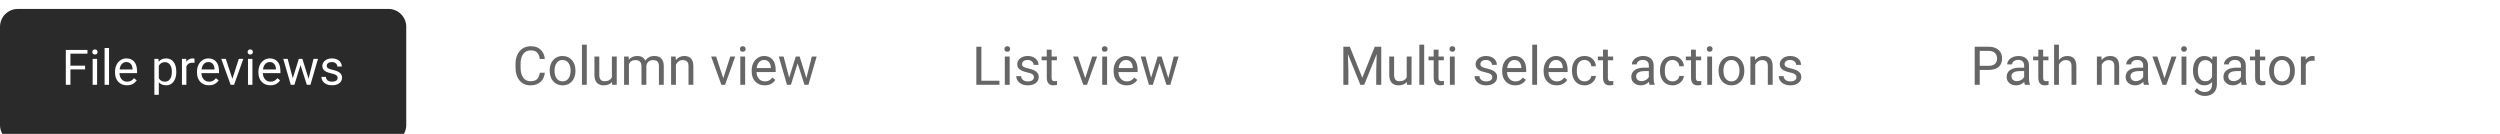 <svg width="560" height="30" viewBox="0 0 560 30" fill="none" xmlns="http://www.w3.org/2000/svg">
<g clip-path="url(#clip0_1_187)">
<g filter="url(#filter0_d_1_187)">
<path d="M0 4C0 1.791 1.791 0 4 0H87C89.209 0 91 1.791 91 4V26C91 28.209 89.209 30 87 30H4C1.791 30 0 28.209 0 26V4Z" fill="#2A2A2A"/>
</g>
<path d="M19.058 15.546H15.776V19H14.745V11.18H19.59V12.028H15.776V14.703H19.058V15.546ZM21.749 19H20.755V13.188H21.749V19ZM20.675 11.647C20.675 11.486 20.723 11.35 20.82 11.239C20.92 11.128 21.067 11.072 21.26 11.072C21.454 11.072 21.6 11.128 21.701 11.239C21.801 11.35 21.851 11.486 21.851 11.647C21.851 11.808 21.801 11.942 21.701 12.05C21.6 12.157 21.454 12.211 21.26 12.211C21.067 12.211 20.92 12.157 20.82 12.05C20.723 11.942 20.675 11.808 20.675 11.647ZM24.424 19H23.43V10.75H24.424V19ZM28.431 19.107C27.643 19.107 27.002 18.85 26.508 18.334C26.014 17.815 25.767 17.122 25.767 16.255V16.073C25.767 15.496 25.876 14.982 26.094 14.531C26.316 14.076 26.624 13.722 27.018 13.468C27.416 13.21 27.845 13.081 28.307 13.081C29.063 13.081 29.65 13.33 30.069 13.828C30.488 14.325 30.697 15.038 30.697 15.965V16.379H26.76C26.775 16.952 26.941 17.416 27.26 17.77C27.582 18.121 27.99 18.296 28.484 18.296C28.835 18.296 29.133 18.225 29.376 18.081C29.619 17.938 29.832 17.748 30.015 17.512L30.622 17.985C30.135 18.733 29.405 19.107 28.431 19.107ZM28.307 13.898C27.906 13.898 27.57 14.044 27.297 14.338C27.025 14.628 26.857 15.036 26.793 15.562H29.704V15.487C29.675 14.982 29.539 14.592 29.295 14.316C29.052 14.037 28.723 13.898 28.307 13.898ZM39.49 16.159C39.49 17.043 39.287 17.756 38.883 18.296C38.478 18.837 37.93 19.107 37.239 19.107C36.534 19.107 35.979 18.884 35.574 18.436V21.234H34.581V13.188H35.488L35.537 13.833C35.941 13.332 36.503 13.081 37.223 13.081C37.921 13.081 38.473 13.344 38.877 13.871C39.286 14.397 39.49 15.129 39.49 16.067V16.159ZM38.496 16.046C38.496 15.391 38.356 14.873 38.077 14.494C37.798 14.114 37.415 13.924 36.928 13.924C36.326 13.924 35.875 14.191 35.574 14.725V17.502C35.871 18.031 36.326 18.296 36.938 18.296C37.415 18.296 37.792 18.108 38.072 17.732C38.355 17.353 38.496 16.791 38.496 16.046ZM43.566 14.08C43.416 14.055 43.253 14.043 43.078 14.043C42.426 14.043 41.984 14.32 41.751 14.875V19H40.757V13.188H41.724L41.74 13.86C42.066 13.341 42.528 13.081 43.126 13.081C43.319 13.081 43.466 13.106 43.566 13.156V14.08ZM46.789 19.107C46.001 19.107 45.36 18.85 44.866 18.334C44.372 17.815 44.125 17.122 44.125 16.255V16.073C44.125 15.496 44.234 14.982 44.453 14.531C44.675 14.076 44.983 13.722 45.377 13.468C45.774 13.21 46.204 13.081 46.666 13.081C47.421 13.081 48.008 13.33 48.427 13.828C48.846 14.325 49.056 15.038 49.056 15.965V16.379H45.119C45.133 16.952 45.3 17.416 45.618 17.77C45.94 18.121 46.349 18.296 46.843 18.296C47.194 18.296 47.491 18.225 47.734 18.081C47.978 17.938 48.191 17.748 48.373 17.512L48.98 17.985C48.493 18.733 47.763 19.107 46.789 19.107ZM46.666 13.898C46.264 13.898 45.928 14.044 45.656 14.338C45.384 14.628 45.215 15.036 45.151 15.562H48.062V15.487C48.033 14.982 47.897 14.592 47.654 14.316C47.41 14.037 47.081 13.898 46.666 13.898ZM52.053 17.652L53.492 13.188H54.507L52.423 19H51.666L49.56 13.188H50.576L52.053 17.652ZM56.543 19H55.549V13.188H56.543V19ZM55.469 11.647C55.469 11.486 55.517 11.35 55.614 11.239C55.714 11.128 55.861 11.072 56.054 11.072C56.248 11.072 56.394 11.128 56.495 11.239C56.595 11.35 56.645 11.486 56.645 11.647C56.645 11.808 56.595 11.942 56.495 12.05C56.394 12.157 56.248 12.211 56.054 12.211C55.861 12.211 55.714 12.157 55.614 12.05C55.517 11.942 55.469 11.808 55.469 11.647ZM60.55 19.107C59.762 19.107 59.121 18.85 58.627 18.334C58.133 17.815 57.886 17.122 57.886 16.255V16.073C57.886 15.496 57.995 14.982 58.213 14.531C58.435 14.076 58.743 13.722 59.137 13.468C59.535 13.21 59.964 13.081 60.426 13.081C61.182 13.081 61.769 13.33 62.188 13.828C62.607 14.325 62.816 15.038 62.816 15.965V16.379H58.879C58.894 16.952 59.06 17.416 59.379 17.77C59.701 18.121 60.109 18.296 60.603 18.296C60.954 18.296 61.252 18.225 61.495 18.081C61.739 17.938 61.952 17.748 62.134 17.512L62.741 17.985C62.254 18.733 61.524 19.107 60.55 19.107ZM60.426 13.898C60.025 13.898 59.689 14.044 59.416 14.338C59.144 14.628 58.976 15.036 58.912 15.562H61.823V15.487C61.794 14.982 61.658 14.592 61.415 14.316C61.171 14.037 60.842 13.898 60.426 13.898ZM69.117 17.63L70.234 13.188H71.228L69.536 19H68.73L67.317 14.596L65.942 19H65.137L63.45 13.188H64.439L65.582 17.539L66.936 13.188H67.736L69.117 17.63ZM75.626 17.459C75.626 17.19 75.524 16.982 75.32 16.835C75.12 16.685 74.767 16.556 74.262 16.449C73.761 16.341 73.362 16.212 73.064 16.062C72.771 15.912 72.552 15.733 72.409 15.525C72.269 15.317 72.2 15.07 72.2 14.784C72.2 14.307 72.4 13.905 72.801 13.575C73.206 13.246 73.722 13.081 74.348 13.081C75.007 13.081 75.54 13.251 75.949 13.591C76.361 13.931 76.566 14.367 76.566 14.896H75.567C75.567 14.624 75.451 14.39 75.218 14.193C74.989 13.996 74.699 13.898 74.348 13.898C73.987 13.898 73.704 13.976 73.499 14.134C73.295 14.291 73.193 14.497 73.193 14.752C73.193 14.991 73.288 15.172 73.478 15.294C73.668 15.416 74.01 15.532 74.504 15.643C75.002 15.754 75.404 15.887 75.712 16.041C76.02 16.195 76.248 16.381 76.394 16.599C76.545 16.814 76.62 17.077 76.62 17.389C76.62 17.908 76.412 18.325 75.997 18.64C75.582 18.952 75.043 19.107 74.38 19.107C73.915 19.107 73.503 19.025 73.145 18.86C72.787 18.696 72.506 18.466 72.302 18.173C72.101 17.876 72.001 17.555 72.001 17.211H72.995C73.013 17.544 73.145 17.809 73.392 18.006C73.643 18.2 73.972 18.296 74.38 18.296C74.756 18.296 75.057 18.221 75.283 18.071C75.512 17.917 75.626 17.713 75.626 17.459Z" fill="white"/>
<path d="M219.83 18.08H223.873V19H218.699V10.469H219.83V18.08ZM226.164 19H225.08V12.66H226.164V19ZM224.992 10.979C224.992 10.803 225.045 10.654 225.15 10.533C225.26 10.412 225.42 10.352 225.631 10.352C225.842 10.352 226.002 10.412 226.111 10.533C226.221 10.654 226.275 10.803 226.275 10.979C226.275 11.154 226.221 11.301 226.111 11.418C226.002 11.535 225.842 11.594 225.631 11.594C225.42 11.594 225.26 11.535 225.15 11.418C225.045 11.301 224.992 11.154 224.992 10.979ZM231.596 17.318C231.596 17.025 231.484 16.799 231.262 16.639C231.043 16.475 230.658 16.334 230.107 16.217C229.561 16.1 229.125 15.959 228.801 15.795C228.48 15.631 228.242 15.435 228.086 15.209C227.934 14.982 227.857 14.713 227.857 14.4C227.857 13.881 228.076 13.441 228.514 13.082C228.955 12.723 229.518 12.543 230.201 12.543C230.92 12.543 231.502 12.729 231.947 13.1C232.396 13.471 232.621 13.945 232.621 14.523H231.531C231.531 14.227 231.404 13.971 231.15 13.756C230.9 13.541 230.584 13.434 230.201 13.434C229.807 13.434 229.498 13.52 229.275 13.691C229.053 13.863 228.941 14.088 228.941 14.365C228.941 14.627 229.045 14.824 229.252 14.957C229.459 15.09 229.832 15.217 230.371 15.338C230.914 15.459 231.354 15.604 231.689 15.771C232.025 15.94 232.273 16.143 232.434 16.381C232.598 16.615 232.68 16.902 232.68 17.242C232.68 17.809 232.453 18.264 232 18.607C231.547 18.947 230.959 19.117 230.236 19.117C229.729 19.117 229.279 19.027 228.889 18.848C228.498 18.668 228.191 18.418 227.969 18.098C227.75 17.773 227.641 17.424 227.641 17.049H228.725C228.744 17.412 228.889 17.701 229.158 17.916C229.432 18.127 229.791 18.232 230.236 18.232C230.646 18.232 230.975 18.15 231.221 17.986C231.471 17.818 231.596 17.596 231.596 17.318ZM235.562 11.125V12.66H236.746V13.498H235.562V17.43C235.562 17.684 235.615 17.875 235.721 18.004C235.826 18.129 236.006 18.191 236.26 18.191C236.385 18.191 236.557 18.168 236.775 18.121V19C236.49 19.078 236.213 19.117 235.943 19.117C235.459 19.117 235.094 18.971 234.848 18.678C234.602 18.385 234.479 17.969 234.479 17.43V13.498H233.324V12.66H234.479V11.125H235.562ZM243.086 17.529L244.656 12.66H245.764L243.49 19H242.664L240.367 12.66H241.475L243.086 17.529ZM247.984 19H246.9V12.66H247.984V19ZM246.812 10.979C246.812 10.803 246.865 10.654 246.971 10.533C247.08 10.412 247.24 10.352 247.451 10.352C247.662 10.352 247.822 10.412 247.932 10.533C248.041 10.654 248.096 10.803 248.096 10.979C248.096 11.154 248.041 11.301 247.932 11.418C247.822 11.535 247.662 11.594 247.451 11.594C247.24 11.594 247.08 11.535 246.971 11.418C246.865 11.301 246.812 11.154 246.812 10.979ZM252.355 19.117C251.496 19.117 250.797 18.836 250.258 18.273C249.719 17.707 249.449 16.951 249.449 16.006V15.807C249.449 15.178 249.568 14.617 249.807 14.125C250.049 13.629 250.385 13.242 250.814 12.965C251.248 12.684 251.717 12.543 252.221 12.543C253.045 12.543 253.686 12.815 254.143 13.357C254.6 13.9 254.828 14.678 254.828 15.69V16.141H250.533C250.549 16.766 250.73 17.271 251.078 17.658C251.43 18.041 251.875 18.232 252.414 18.232C252.797 18.232 253.121 18.154 253.387 17.998C253.652 17.842 253.885 17.635 254.084 17.377L254.746 17.893C254.215 18.709 253.418 19.117 252.355 19.117ZM252.221 13.434C251.783 13.434 251.416 13.594 251.119 13.914C250.822 14.23 250.639 14.676 250.568 15.25H253.744V15.168C253.713 14.617 253.564 14.191 253.299 13.891C253.033 13.586 252.674 13.434 252.221 13.434ZM261.701 17.506L262.92 12.66H264.004L262.158 19H261.279L259.738 14.195L258.238 19H257.359L255.52 12.66H256.598L257.846 17.406L259.322 12.66H260.195L261.701 17.506Z" fill="#666666"/>
<path d="M443.461 15.66V19H442.336V10.469H445.482C446.416 10.469 447.146 10.707 447.674 11.184C448.205 11.66 448.471 12.291 448.471 13.076C448.471 13.904 448.211 14.543 447.691 14.992C447.176 15.438 446.436 15.66 445.471 15.66H443.461ZM443.461 14.74H445.482C446.084 14.74 446.545 14.6 446.865 14.318C447.186 14.033 447.346 13.623 447.346 13.088C447.346 12.58 447.186 12.174 446.865 11.869C446.545 11.565 446.105 11.406 445.547 11.395H443.461V14.74ZM453.58 19C453.518 18.875 453.467 18.652 453.428 18.332C452.924 18.855 452.322 19.117 451.623 19.117C450.998 19.117 450.484 18.941 450.082 18.59C449.684 18.234 449.484 17.785 449.484 17.242C449.484 16.582 449.734 16.07 450.234 15.707C450.738 15.34 451.445 15.156 452.355 15.156H453.41V14.658C453.41 14.279 453.297 13.979 453.07 13.756C452.844 13.529 452.51 13.416 452.068 13.416C451.682 13.416 451.357 13.514 451.096 13.709C450.834 13.904 450.703 14.141 450.703 14.418H449.613C449.613 14.102 449.725 13.797 449.947 13.504C450.174 13.207 450.479 12.973 450.861 12.801C451.248 12.629 451.672 12.543 452.133 12.543C452.863 12.543 453.436 12.727 453.85 13.094C454.264 13.457 454.479 13.959 454.494 14.6V17.518C454.494 18.1 454.568 18.562 454.717 18.906V19H453.58ZM451.781 18.174C452.121 18.174 452.443 18.086 452.748 17.91C453.053 17.734 453.273 17.506 453.41 17.225V15.924H452.561C451.232 15.924 450.568 16.312 450.568 17.09C450.568 17.43 450.682 17.695 450.908 17.887C451.135 18.078 451.426 18.174 451.781 18.174ZM457.664 11.125V12.66H458.848V13.498H457.664V17.43C457.664 17.684 457.717 17.875 457.822 18.004C457.928 18.129 458.107 18.191 458.361 18.191C458.486 18.191 458.658 18.168 458.877 18.121V19C458.592 19.078 458.314 19.117 458.045 19.117C457.561 19.117 457.195 18.971 456.949 18.678C456.703 18.385 456.58 17.969 456.58 17.43V13.498H455.426V12.66H456.58V11.125H457.664ZM461.203 13.428C461.684 12.838 462.309 12.543 463.078 12.543C464.418 12.543 465.094 13.299 465.105 14.81V19H464.021V14.805C464.018 14.348 463.912 14.01 463.705 13.791C463.502 13.572 463.184 13.463 462.75 13.463C462.398 13.463 462.09 13.557 461.824 13.744C461.559 13.932 461.352 14.178 461.203 14.482V19H460.119V10H461.203V13.428ZM470.73 12.66L470.766 13.457C471.25 12.848 471.883 12.543 472.664 12.543C474.004 12.543 474.68 13.299 474.691 14.81V19H473.607V14.805C473.604 14.348 473.498 14.01 473.291 13.791C473.088 13.572 472.77 13.463 472.336 13.463C471.984 13.463 471.676 13.557 471.41 13.744C471.145 13.932 470.938 14.178 470.789 14.482V19H469.705V12.66H470.73ZM480.24 19C480.178 18.875 480.127 18.652 480.088 18.332C479.584 18.855 478.982 19.117 478.283 19.117C477.658 19.117 477.145 18.941 476.742 18.59C476.344 18.234 476.145 17.785 476.145 17.242C476.145 16.582 476.395 16.07 476.895 15.707C477.398 15.34 478.105 15.156 479.016 15.156H480.07V14.658C480.07 14.279 479.957 13.979 479.73 13.756C479.504 13.529 479.17 13.416 478.729 13.416C478.342 13.416 478.018 13.514 477.756 13.709C477.494 13.904 477.363 14.141 477.363 14.418H476.273C476.273 14.102 476.385 13.797 476.607 13.504C476.834 13.207 477.139 12.973 477.521 12.801C477.908 12.629 478.332 12.543 478.793 12.543C479.523 12.543 480.096 12.727 480.51 13.094C480.924 13.457 481.139 13.959 481.154 14.6V17.518C481.154 18.1 481.229 18.562 481.377 18.906V19H480.24ZM478.441 18.174C478.781 18.174 479.104 18.086 479.408 17.91C479.713 17.734 479.934 17.506 480.07 17.225V15.924H479.221C477.893 15.924 477.229 16.312 477.229 17.09C477.229 17.43 477.342 17.695 477.568 17.887C477.795 18.078 478.086 18.174 478.441 18.174ZM484.852 17.529L486.422 12.66H487.529L485.256 19H484.43L482.133 12.66H483.24L484.852 17.529ZM489.75 19H488.666V12.66H489.75V19ZM488.578 10.979C488.578 10.803 488.631 10.654 488.736 10.533C488.846 10.412 489.006 10.352 489.217 10.352C489.428 10.352 489.588 10.412 489.697 10.533C489.807 10.654 489.861 10.803 489.861 10.979C489.861 11.154 489.807 11.301 489.697 11.418C489.588 11.535 489.428 11.594 489.217 11.594C489.006 11.594 488.846 11.535 488.736 11.418C488.631 11.301 488.578 11.154 488.578 10.979ZM491.232 15.777C491.232 14.789 491.461 14.004 491.918 13.422C492.375 12.836 492.98 12.543 493.734 12.543C494.508 12.543 495.111 12.816 495.545 13.363L495.598 12.66H496.588V18.848C496.588 19.668 496.344 20.314 495.855 20.787C495.371 21.26 494.719 21.496 493.898 21.496C493.441 21.496 492.994 21.398 492.557 21.203C492.119 21.008 491.785 20.74 491.555 20.4L492.117 19.75C492.582 20.324 493.15 20.611 493.822 20.611C494.35 20.611 494.76 20.463 495.053 20.166C495.35 19.869 495.498 19.451 495.498 18.912V18.367C495.064 18.867 494.473 19.117 493.723 19.117C492.98 19.117 492.379 18.818 491.918 18.221C491.461 17.623 491.232 16.809 491.232 15.777ZM492.322 15.9C492.322 16.615 492.469 17.178 492.762 17.588C493.055 17.994 493.465 18.197 493.992 18.197C494.676 18.197 495.178 17.887 495.498 17.266V14.371C495.166 13.766 494.668 13.463 494.004 13.463C493.477 13.463 493.064 13.668 492.768 14.078C492.471 14.488 492.322 15.096 492.322 15.9ZM502.143 19C502.08 18.875 502.029 18.652 501.99 18.332C501.486 18.855 500.885 19.117 500.186 19.117C499.561 19.117 499.047 18.941 498.645 18.59C498.246 18.234 498.047 17.785 498.047 17.242C498.047 16.582 498.297 16.07 498.797 15.707C499.301 15.34 500.008 15.156 500.918 15.156H501.973V14.658C501.973 14.279 501.859 13.979 501.633 13.756C501.406 13.529 501.072 13.416 500.631 13.416C500.244 13.416 499.92 13.514 499.658 13.709C499.396 13.904 499.266 14.141 499.266 14.418H498.176C498.176 14.102 498.287 13.797 498.51 13.504C498.736 13.207 499.041 12.973 499.424 12.801C499.811 12.629 500.234 12.543 500.695 12.543C501.426 12.543 501.998 12.727 502.412 13.094C502.826 13.457 503.041 13.959 503.057 14.6V17.518C503.057 18.1 503.131 18.562 503.279 18.906V19H502.143ZM500.344 18.174C500.684 18.174 501.006 18.086 501.311 17.91C501.615 17.734 501.836 17.506 501.973 17.225V15.924H501.123C499.795 15.924 499.131 16.312 499.131 17.09C499.131 17.43 499.244 17.695 499.471 17.887C499.697 18.078 499.988 18.174 500.344 18.174ZM506.227 11.125V12.66H507.41V13.498H506.227V17.43C506.227 17.684 506.279 17.875 506.385 18.004C506.49 18.129 506.67 18.191 506.924 18.191C507.049 18.191 507.221 18.168 507.439 18.121V19C507.154 19.078 506.877 19.117 506.607 19.117C506.123 19.117 505.758 18.971 505.512 18.678C505.266 18.385 505.143 17.969 505.143 17.43V13.498H503.988V12.66H505.143V11.125H506.227ZM508.277 15.771C508.277 15.15 508.398 14.592 508.641 14.096C508.887 13.6 509.227 13.217 509.66 12.947C510.098 12.678 510.596 12.543 511.154 12.543C512.018 12.543 512.715 12.842 513.246 13.44C513.781 14.037 514.049 14.832 514.049 15.824V15.9C514.049 16.518 513.93 17.072 513.691 17.564C513.457 18.053 513.119 18.434 512.678 18.707C512.24 18.98 511.736 19.117 511.166 19.117C510.307 19.117 509.609 18.818 509.074 18.221C508.543 17.623 508.277 16.832 508.277 15.848V15.771ZM509.367 15.9C509.367 16.604 509.529 17.168 509.854 17.594C510.182 18.02 510.619 18.232 511.166 18.232C511.717 18.232 512.154 18.018 512.479 17.588C512.803 17.154 512.965 16.549 512.965 15.771C512.965 15.076 512.799 14.514 512.467 14.084C512.139 13.65 511.701 13.434 511.154 13.434C510.619 13.434 510.188 13.646 509.859 14.072C509.531 14.498 509.367 15.107 509.367 15.9ZM518.473 13.633C518.309 13.605 518.131 13.592 517.939 13.592C517.229 13.592 516.746 13.895 516.492 14.5V19H515.408V12.66H516.463L516.48 13.393C516.836 12.826 517.34 12.543 517.992 12.543C518.203 12.543 518.363 12.57 518.473 12.625V13.633Z" fill="#666666"/>
<path d="M302.365 10.469L305.154 17.43L307.943 10.469H309.402V19H308.277V15.678L308.383 12.092L305.582 19H304.721L301.926 12.109L302.037 15.678V19H300.912V10.469H302.365ZM315.133 18.373C314.711 18.869 314.092 19.117 313.275 19.117C312.6 19.117 312.084 18.922 311.729 18.531C311.377 18.137 311.199 17.555 311.195 16.785V12.66H312.279V16.756C312.279 17.717 312.67 18.197 313.451 18.197C314.279 18.197 314.83 17.889 315.104 17.271V12.66H316.188V19H315.156L315.133 18.373ZM319.018 19H317.934V10H319.018V19ZM322.229 11.125V12.66H323.412V13.498H322.229V17.43C322.229 17.684 322.281 17.875 322.387 18.004C322.492 18.129 322.672 18.191 322.926 18.191C323.051 18.191 323.223 18.168 323.441 18.121V19C323.156 19.078 322.879 19.117 322.609 19.117C322.125 19.117 321.76 18.971 321.514 18.678C321.268 18.385 321.145 17.969 321.145 17.43V13.498H319.99V12.66H321.145V11.125H322.229ZM325.861 19H324.777V12.66H325.861V19ZM324.689 10.979C324.689 10.803 324.742 10.654 324.848 10.533C324.957 10.412 325.117 10.352 325.328 10.352C325.539 10.352 325.699 10.412 325.809 10.533C325.918 10.654 325.973 10.803 325.973 10.979C325.973 11.154 325.918 11.301 325.809 11.418C325.699 11.535 325.539 11.594 325.328 11.594C325.117 11.594 324.957 11.535 324.848 11.418C324.742 11.301 324.689 11.154 324.689 10.979ZM334.27 17.318C334.27 17.025 334.158 16.799 333.936 16.639C333.717 16.475 333.332 16.334 332.781 16.217C332.234 16.1 331.799 15.959 331.475 15.795C331.154 15.631 330.916 15.435 330.76 15.209C330.607 14.982 330.531 14.713 330.531 14.4C330.531 13.881 330.75 13.441 331.188 13.082C331.629 12.723 332.191 12.543 332.875 12.543C333.594 12.543 334.176 12.729 334.621 13.1C335.07 13.471 335.295 13.945 335.295 14.523H334.205C334.205 14.227 334.078 13.971 333.824 13.756C333.574 13.541 333.258 13.434 332.875 13.434C332.48 13.434 332.172 13.52 331.949 13.691C331.727 13.863 331.615 14.088 331.615 14.365C331.615 14.627 331.719 14.824 331.926 14.957C332.133 15.09 332.506 15.217 333.045 15.338C333.588 15.459 334.027 15.604 334.363 15.771C334.699 15.94 334.947 16.143 335.107 16.381C335.271 16.615 335.354 16.902 335.354 17.242C335.354 17.809 335.127 18.264 334.674 18.607C334.221 18.947 333.633 19.117 332.91 19.117C332.402 19.117 331.953 19.027 331.562 18.848C331.172 18.668 330.865 18.418 330.643 18.098C330.424 17.773 330.314 17.424 330.314 17.049H331.398C331.418 17.412 331.562 17.701 331.832 17.916C332.105 18.127 332.465 18.232 332.91 18.232C333.32 18.232 333.648 18.15 333.895 17.986C334.145 17.818 334.27 17.596 334.27 17.318ZM339.396 19.117C338.537 19.117 337.838 18.836 337.299 18.273C336.76 17.707 336.49 16.951 336.49 16.006V15.807C336.49 15.178 336.609 14.617 336.848 14.125C337.09 13.629 337.426 13.242 337.855 12.965C338.289 12.684 338.758 12.543 339.262 12.543C340.086 12.543 340.727 12.815 341.184 13.357C341.641 13.9 341.869 14.678 341.869 15.69V16.141H337.574C337.59 16.766 337.771 17.271 338.119 17.658C338.471 18.041 338.916 18.232 339.455 18.232C339.838 18.232 340.162 18.154 340.428 17.998C340.693 17.842 340.926 17.635 341.125 17.377L341.787 17.893C341.256 18.709 340.459 19.117 339.396 19.117ZM339.262 13.434C338.824 13.434 338.457 13.594 338.16 13.914C337.863 14.23 337.68 14.676 337.609 15.25H340.785V15.168C340.754 14.617 340.605 14.191 340.34 13.891C340.074 13.586 339.715 13.434 339.262 13.434ZM344.307 19H343.223V10H344.307V19ZM348.678 19.117C347.818 19.117 347.119 18.836 346.58 18.273C346.041 17.707 345.771 16.951 345.771 16.006V15.807C345.771 15.178 345.891 14.617 346.129 14.125C346.371 13.629 346.707 13.242 347.137 12.965C347.57 12.684 348.039 12.543 348.543 12.543C349.367 12.543 350.008 12.815 350.465 13.357C350.922 13.9 351.15 14.678 351.15 15.69V16.141H346.855C346.871 16.766 347.053 17.271 347.4 17.658C347.752 18.041 348.197 18.232 348.736 18.232C349.119 18.232 349.443 18.154 349.709 17.998C349.975 17.842 350.207 17.635 350.406 17.377L351.068 17.893C350.537 18.709 349.74 19.117 348.678 19.117ZM348.543 13.434C348.105 13.434 347.738 13.594 347.441 13.914C347.145 14.23 346.961 14.676 346.891 15.25H350.066V15.168C350.035 14.617 349.887 14.191 349.621 13.891C349.355 13.586 348.996 13.434 348.543 13.434ZM354.953 18.232C355.34 18.232 355.678 18.115 355.967 17.881C356.256 17.646 356.416 17.354 356.447 17.002H357.473C357.453 17.365 357.328 17.711 357.098 18.039C356.867 18.367 356.559 18.629 356.172 18.824C355.789 19.02 355.383 19.117 354.953 19.117C354.09 19.117 353.402 18.83 352.891 18.256C352.383 17.678 352.129 16.889 352.129 15.889V15.707C352.129 15.09 352.242 14.541 352.469 14.06C352.695 13.58 353.02 13.207 353.441 12.941C353.867 12.676 354.369 12.543 354.947 12.543C355.658 12.543 356.248 12.756 356.717 13.182C357.189 13.607 357.441 14.16 357.473 14.84H356.447C356.416 14.43 356.26 14.094 355.979 13.832C355.701 13.566 355.357 13.434 354.947 13.434C354.396 13.434 353.969 13.633 353.664 14.031C353.363 14.426 353.213 14.998 353.213 15.748V15.953C353.213 16.684 353.363 17.246 353.664 17.641C353.965 18.035 354.395 18.232 354.953 18.232ZM360.162 11.125V12.66H361.346V13.498H360.162V17.43C360.162 17.684 360.215 17.875 360.32 18.004C360.426 18.129 360.605 18.191 360.859 18.191C360.984 18.191 361.156 18.168 361.375 18.121V19C361.09 19.078 360.812 19.117 360.543 19.117C360.059 19.117 359.693 18.971 359.447 18.678C359.201 18.385 359.078 17.969 359.078 17.43V13.498H357.924V12.66H359.078V11.125H360.162ZM369.508 19C369.445 18.875 369.395 18.652 369.355 18.332C368.852 18.855 368.25 19.117 367.551 19.117C366.926 19.117 366.412 18.941 366.01 18.59C365.611 18.234 365.412 17.785 365.412 17.242C365.412 16.582 365.662 16.07 366.162 15.707C366.666 15.34 367.373 15.156 368.283 15.156H369.338V14.658C369.338 14.279 369.225 13.979 368.998 13.756C368.771 13.529 368.438 13.416 367.996 13.416C367.609 13.416 367.285 13.514 367.023 13.709C366.762 13.904 366.631 14.141 366.631 14.418H365.541C365.541 14.102 365.652 13.797 365.875 13.504C366.102 13.207 366.406 12.973 366.789 12.801C367.176 12.629 367.6 12.543 368.061 12.543C368.791 12.543 369.363 12.727 369.777 13.094C370.191 13.457 370.406 13.959 370.422 14.6V17.518C370.422 18.1 370.496 18.562 370.645 18.906V19H369.508ZM367.709 18.174C368.049 18.174 368.371 18.086 368.676 17.91C368.98 17.734 369.201 17.506 369.338 17.225V15.924H368.488C367.16 15.924 366.496 16.312 366.496 17.09C366.496 17.43 366.609 17.695 366.836 17.887C367.062 18.078 367.354 18.174 367.709 18.174ZM374.664 18.232C375.051 18.232 375.389 18.115 375.678 17.881C375.967 17.646 376.127 17.354 376.158 17.002H377.184C377.164 17.365 377.039 17.711 376.809 18.039C376.578 18.367 376.27 18.629 375.883 18.824C375.5 19.02 375.094 19.117 374.664 19.117C373.801 19.117 373.113 18.83 372.602 18.256C372.094 17.678 371.84 16.889 371.84 15.889V15.707C371.84 15.09 371.953 14.541 372.18 14.06C372.406 13.58 372.73 13.207 373.152 12.941C373.578 12.676 374.08 12.543 374.658 12.543C375.369 12.543 375.959 12.756 376.428 13.182C376.9 13.607 377.152 14.16 377.184 14.84H376.158C376.127 14.43 375.971 14.094 375.689 13.832C375.412 13.566 375.068 13.434 374.658 13.434C374.107 13.434 373.68 13.633 373.375 14.031C373.074 14.426 372.924 14.998 372.924 15.748V15.953C372.924 16.684 373.074 17.246 373.375 17.641C373.676 18.035 374.105 18.232 374.664 18.232ZM379.873 11.125V12.66H381.057V13.498H379.873V17.43C379.873 17.684 379.926 17.875 380.031 18.004C380.137 18.129 380.316 18.191 380.57 18.191C380.695 18.191 380.867 18.168 381.086 18.121V19C380.801 19.078 380.523 19.117 380.254 19.117C379.77 19.117 379.404 18.971 379.158 18.678C378.912 18.385 378.789 17.969 378.789 17.43V13.498H377.635V12.66H378.789V11.125H379.873ZM383.506 19H382.422V12.66H383.506V19ZM382.334 10.979C382.334 10.803 382.387 10.654 382.492 10.533C382.602 10.412 382.762 10.352 382.973 10.352C383.184 10.352 383.344 10.412 383.453 10.533C383.562 10.654 383.617 10.803 383.617 10.979C383.617 11.154 383.562 11.301 383.453 11.418C383.344 11.535 383.184 11.594 382.973 11.594C382.762 11.594 382.602 11.535 382.492 11.418C382.387 11.301 382.334 11.154 382.334 10.979ZM384.959 15.771C384.959 15.15 385.08 14.592 385.322 14.096C385.568 13.6 385.908 13.217 386.342 12.947C386.779 12.678 387.277 12.543 387.836 12.543C388.699 12.543 389.396 12.842 389.928 13.44C390.463 14.037 390.73 14.832 390.73 15.824V15.9C390.73 16.518 390.611 17.072 390.373 17.564C390.139 18.053 389.801 18.434 389.359 18.707C388.922 18.98 388.418 19.117 387.848 19.117C386.988 19.117 386.291 18.818 385.756 18.221C385.225 17.623 384.959 16.832 384.959 15.848V15.771ZM386.049 15.9C386.049 16.604 386.211 17.168 386.535 17.594C386.863 18.02 387.301 18.232 387.848 18.232C388.398 18.232 388.836 18.018 389.16 17.588C389.484 17.154 389.646 16.549 389.646 15.771C389.646 15.076 389.48 14.514 389.148 14.084C388.82 13.65 388.383 13.434 387.836 13.434C387.301 13.434 386.869 13.646 386.541 14.072C386.213 14.498 386.049 15.107 386.049 15.9ZM393.115 12.66L393.15 13.457C393.635 12.848 394.268 12.543 395.049 12.543C396.389 12.543 397.064 13.299 397.076 14.81V19H395.992V14.805C395.988 14.348 395.883 14.01 395.676 13.791C395.473 13.572 395.154 13.463 394.721 13.463C394.369 13.463 394.061 13.557 393.795 13.744C393.529 13.932 393.322 14.178 393.174 14.482V19H392.09V12.66H393.115ZM402.402 17.318C402.402 17.025 402.291 16.799 402.068 16.639C401.85 16.475 401.465 16.334 400.914 16.217C400.367 16.1 399.932 15.959 399.607 15.795C399.287 15.631 399.049 15.435 398.893 15.209C398.74 14.982 398.664 14.713 398.664 14.4C398.664 13.881 398.883 13.441 399.32 13.082C399.762 12.723 400.324 12.543 401.008 12.543C401.727 12.543 402.309 12.729 402.754 13.1C403.203 13.471 403.428 13.945 403.428 14.523H402.338C402.338 14.227 402.211 13.971 401.957 13.756C401.707 13.541 401.391 13.434 401.008 13.434C400.613 13.434 400.305 13.52 400.082 13.691C399.859 13.863 399.748 14.088 399.748 14.365C399.748 14.627 399.852 14.824 400.059 14.957C400.266 15.09 400.639 15.217 401.178 15.338C401.721 15.459 402.16 15.604 402.496 15.771C402.832 15.94 403.08 16.143 403.24 16.381C403.404 16.615 403.486 16.902 403.486 17.242C403.486 17.809 403.26 18.264 402.807 18.607C402.354 18.947 401.766 19.117 401.043 19.117C400.535 19.117 400.086 19.027 399.695 18.848C399.305 18.668 398.998 18.418 398.775 18.098C398.557 17.773 398.447 17.424 398.447 17.049H399.531C399.551 17.412 399.695 17.701 399.965 17.916C400.238 18.127 400.598 18.232 401.043 18.232C401.453 18.232 401.781 18.15 402.027 17.986C402.277 17.818 402.402 17.596 402.402 17.318Z" fill="#666666"/>
<path d="M122.047 16.293C121.941 17.195 121.607 17.893 121.045 18.385C120.486 18.873 119.742 19.117 118.812 19.117C117.805 19.117 116.996 18.756 116.387 18.033C115.781 17.311 115.479 16.344 115.479 15.133V14.312C115.479 13.52 115.619 12.822 115.9 12.221C116.186 11.619 116.588 11.158 117.107 10.838C117.627 10.514 118.229 10.352 118.912 10.352C119.818 10.352 120.545 10.605 121.092 11.113C121.639 11.617 121.957 12.316 122.047 13.211H120.916C120.818 12.531 120.605 12.039 120.277 11.734C119.953 11.43 119.498 11.277 118.912 11.277C118.193 11.277 117.629 11.543 117.219 12.074C116.812 12.605 116.609 13.361 116.609 14.342V15.168C116.609 16.094 116.803 16.83 117.189 17.377C117.576 17.924 118.117 18.197 118.812 18.197C119.438 18.197 119.916 18.057 120.248 17.775C120.584 17.49 120.807 16.996 120.916 16.293H122.047ZM123.131 15.771C123.131 15.15 123.252 14.592 123.494 14.096C123.74 13.6 124.08 13.217 124.514 12.947C124.951 12.678 125.449 12.543 126.008 12.543C126.871 12.543 127.568 12.842 128.1 13.44C128.635 14.037 128.902 14.832 128.902 15.824V15.9C128.902 16.518 128.783 17.072 128.545 17.564C128.311 18.053 127.973 18.434 127.531 18.707C127.094 18.98 126.59 19.117 126.02 19.117C125.16 19.117 124.463 18.818 123.928 18.221C123.396 17.623 123.131 16.832 123.131 15.848V15.771ZM124.221 15.9C124.221 16.604 124.383 17.168 124.707 17.594C125.035 18.02 125.473 18.232 126.02 18.232C126.57 18.232 127.008 18.018 127.332 17.588C127.656 17.154 127.818 16.549 127.818 15.771C127.818 15.076 127.652 14.514 127.32 14.084C126.992 13.65 126.555 13.434 126.008 13.434C125.473 13.434 125.041 13.646 124.713 14.072C124.385 14.498 124.221 15.107 124.221 15.9ZM131.439 19H130.355V10H131.439V19ZM137.094 18.373C136.672 18.869 136.053 19.117 135.236 19.117C134.561 19.117 134.045 18.922 133.689 18.531C133.338 18.137 133.16 17.555 133.156 16.785V12.66H134.24V16.756C134.24 17.717 134.631 18.197 135.412 18.197C136.24 18.197 136.791 17.889 137.064 17.271V12.66H138.148V19H137.117L137.094 18.373ZM140.82 12.66L140.85 13.363C141.314 12.816 141.941 12.543 142.73 12.543C143.617 12.543 144.221 12.883 144.541 13.562C144.752 13.258 145.025 13.012 145.361 12.824C145.701 12.637 146.102 12.543 146.562 12.543C147.953 12.543 148.66 13.279 148.684 14.752V19H147.6V14.816C147.6 14.363 147.496 14.025 147.289 13.803C147.082 13.576 146.734 13.463 146.246 13.463C145.844 13.463 145.51 13.584 145.244 13.826C144.979 14.065 144.824 14.387 144.781 14.793V19H143.691V14.846C143.691 13.924 143.24 13.463 142.338 13.463C141.627 13.463 141.141 13.766 140.879 14.371V19H139.795V12.66H140.82ZM151.35 12.66L151.385 13.457C151.869 12.848 152.502 12.543 153.283 12.543C154.623 12.543 155.299 13.299 155.311 14.81V19H154.227V14.805C154.223 14.348 154.117 14.01 153.91 13.791C153.707 13.572 153.389 13.463 152.955 13.463C152.604 13.463 152.295 13.557 152.029 13.744C151.764 13.932 151.557 14.178 151.408 14.482V19H150.324V12.66H151.35ZM162.014 17.529L163.584 12.66H164.691L162.418 19H161.592L159.295 12.66H160.402L162.014 17.529ZM166.912 19H165.828V12.66H166.912V19ZM165.74 10.979C165.74 10.803 165.793 10.654 165.898 10.533C166.008 10.412 166.168 10.352 166.379 10.352C166.59 10.352 166.75 10.412 166.859 10.533C166.969 10.654 167.023 10.803 167.023 10.979C167.023 11.154 166.969 11.301 166.859 11.418C166.75 11.535 166.59 11.594 166.379 11.594C166.168 11.594 166.008 11.535 165.898 11.418C165.793 11.301 165.74 11.154 165.74 10.979ZM171.283 19.117C170.424 19.117 169.725 18.836 169.186 18.273C168.646 17.707 168.377 16.951 168.377 16.006V15.807C168.377 15.178 168.496 14.617 168.734 14.125C168.977 13.629 169.312 13.242 169.742 12.965C170.176 12.684 170.645 12.543 171.148 12.543C171.973 12.543 172.613 12.815 173.07 13.357C173.527 13.9 173.756 14.678 173.756 15.69V16.141H169.461C169.477 16.766 169.658 17.271 170.006 17.658C170.357 18.041 170.803 18.232 171.342 18.232C171.725 18.232 172.049 18.154 172.314 17.998C172.58 17.842 172.812 17.635 173.012 17.377L173.674 17.893C173.143 18.709 172.346 19.117 171.283 19.117ZM171.148 13.434C170.711 13.434 170.344 13.594 170.047 13.914C169.75 14.23 169.566 14.676 169.496 15.25H172.672V15.168C172.641 14.617 172.492 14.191 172.227 13.891C171.961 13.586 171.602 13.434 171.148 13.434ZM180.629 17.506L181.848 12.66H182.932L181.086 19H180.207L178.666 14.195L177.166 19H176.287L174.447 12.66H175.525L176.773 17.406L178.25 12.66H179.123L180.629 17.506Z" fill="#666666"/>
</g>
<defs>
<filter id="filter0_d_1_187" x="0" y="0" width="91" height="32" filterUnits="userSpaceOnUse" color-interpolation-filters="sRGB">
<feFlood flood-opacity="0" result="BackgroundImageFix"/>
<feColorMatrix in="SourceAlpha" type="matrix" values="0 0 0 0 0 0 0 0 0 0 0 0 0 0 0 0 0 0 127 0" result="hardAlpha"/>
<feOffset dy="2"/>
<feColorMatrix type="matrix" values="0 0 0 0 0 0 0 0 0 0 0 0 0 0 0 0 0 0 0.043 0"/>
<feBlend mode="normal" in2="BackgroundImageFix" result="effect1_dropShadow_1_187"/>
<feBlend mode="normal" in="SourceGraphic" in2="effect1_dropShadow_1_187" result="shape"/>
</filter>
<clipPath id="clip0_1_187">
<rect width="560" height="30" fill="white"/>
</clipPath>
</defs>
</svg>
